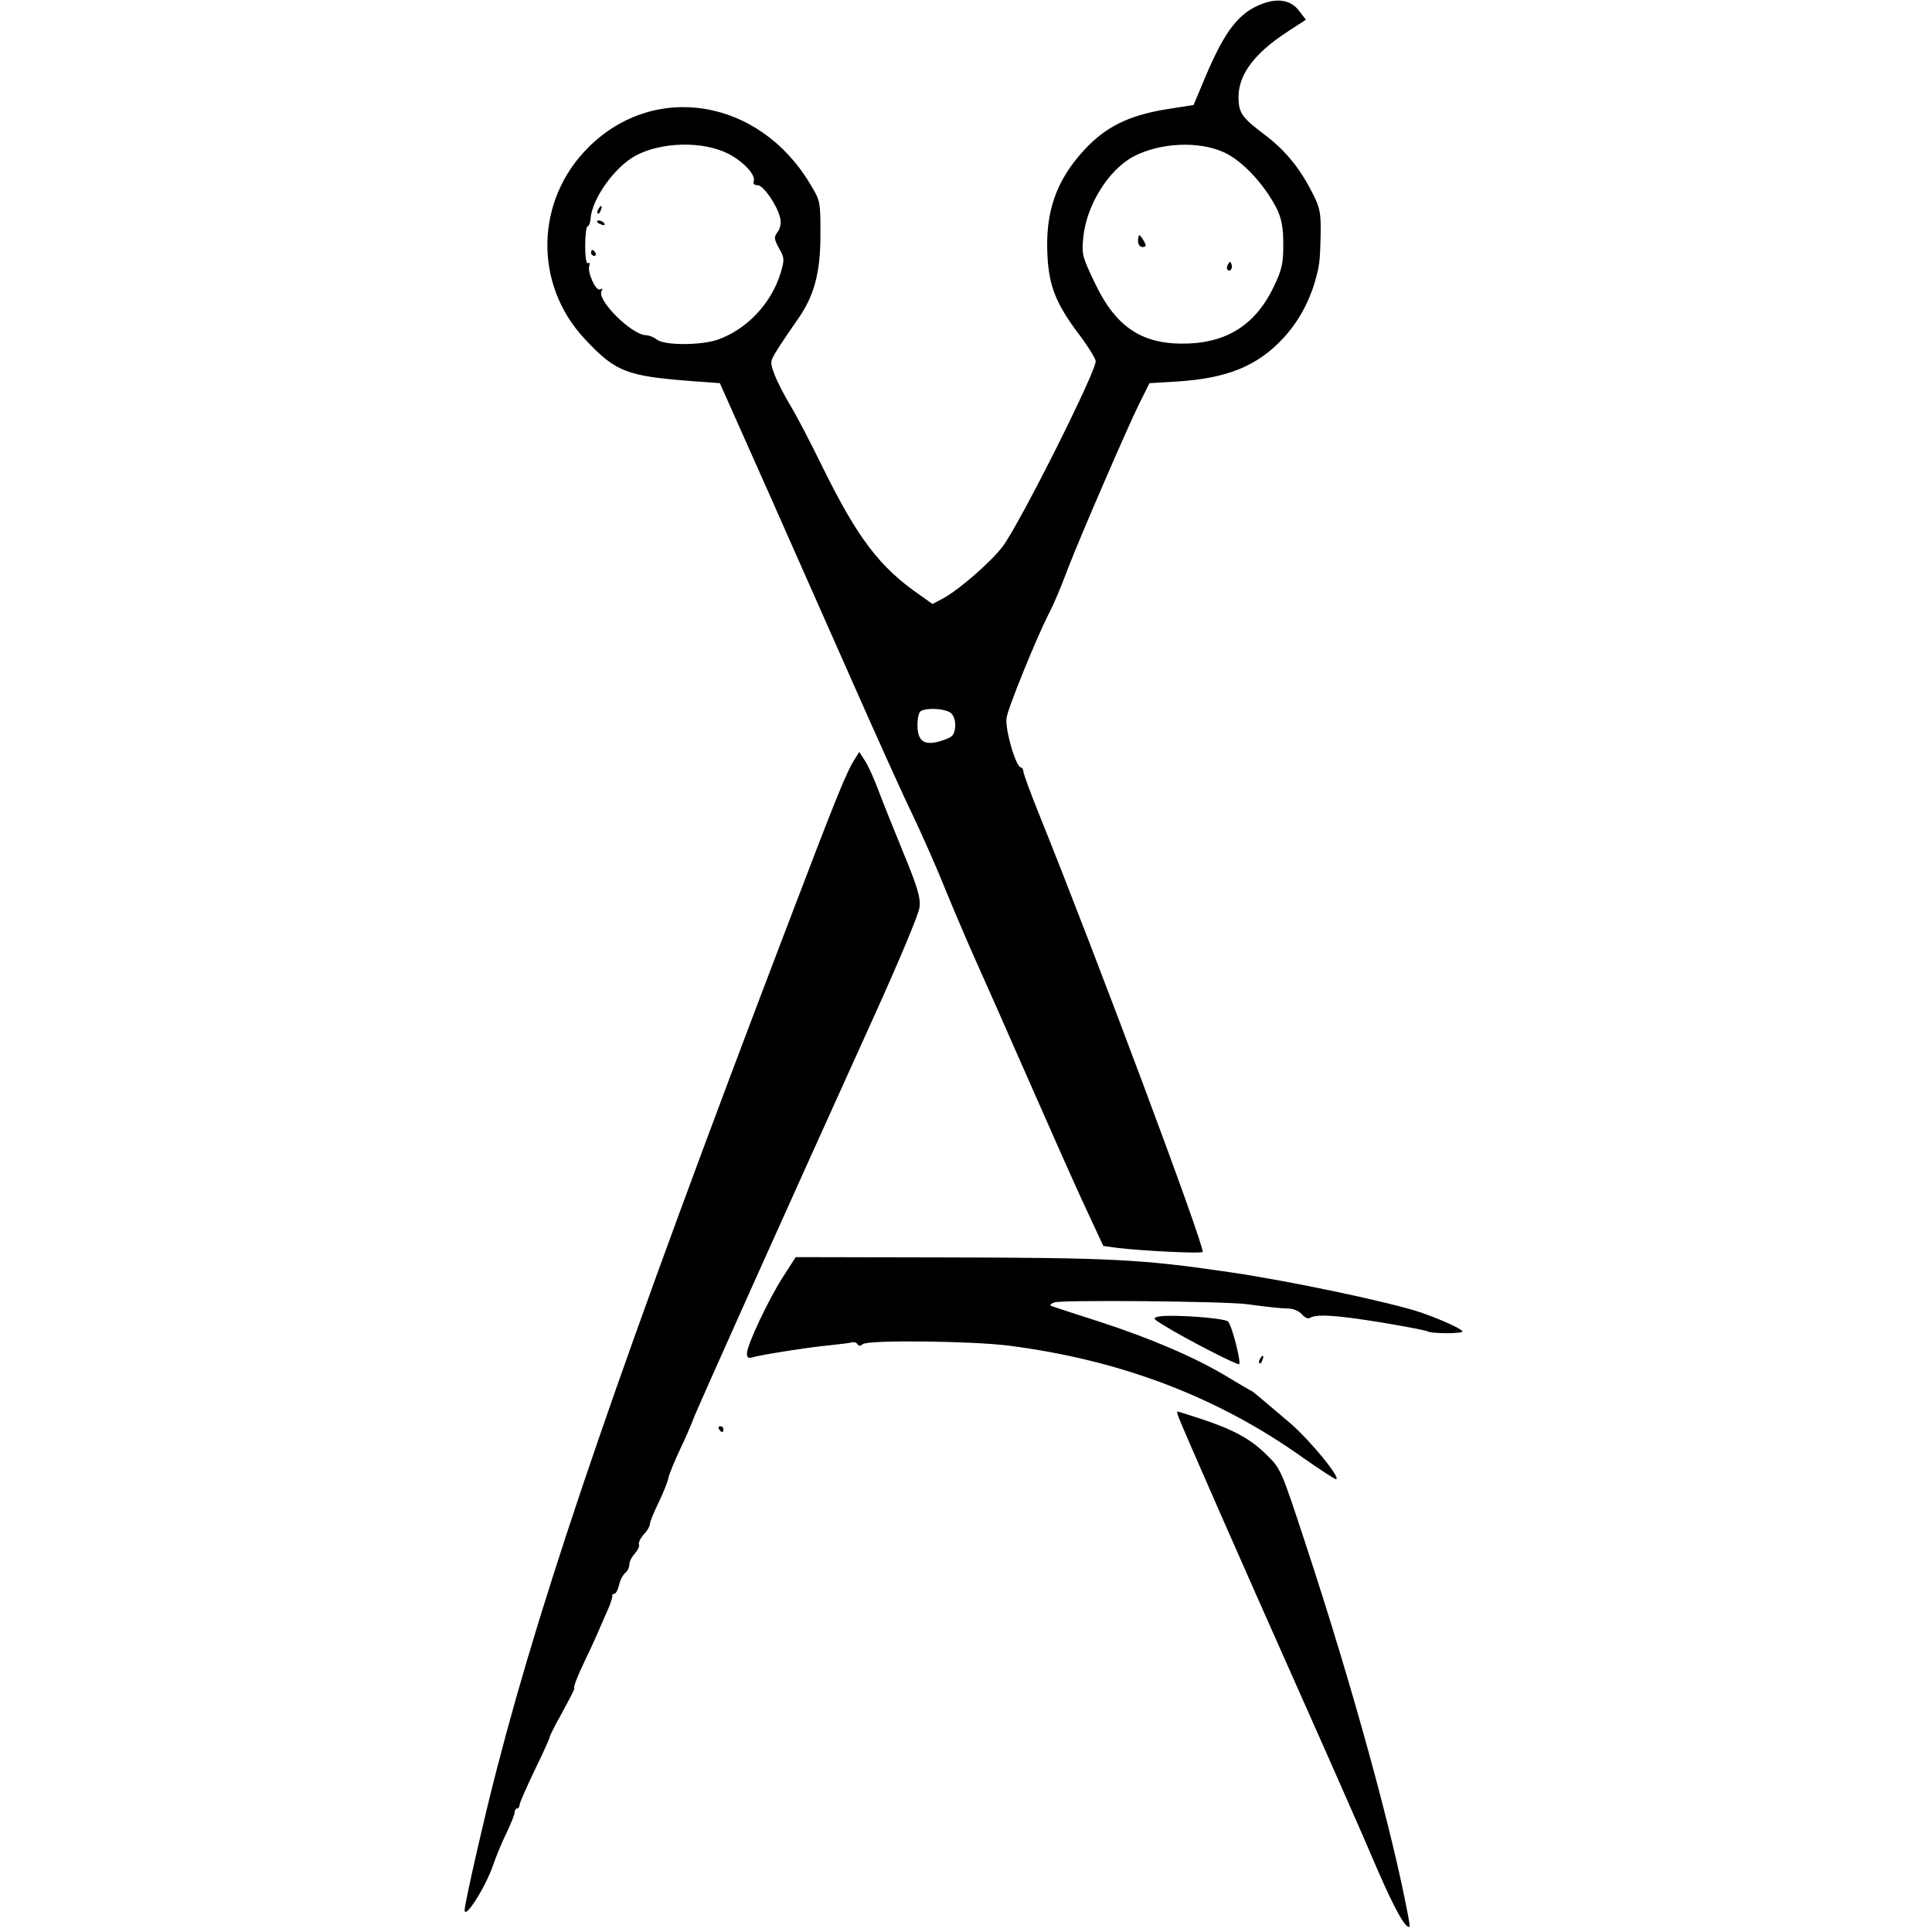 <svg version="1" xmlns="http://www.w3.org/2000/svg" width="876" height="876" viewBox="0 0 657 657"><path d="M429.5 1.2c-8 2.9-12.8 8.9-19.5 24.7l-4.1 9.8-9.5 1.5c-12.7 2.1-20.5 6-27.7 13.8-9.5 10.3-13.3 21-12.5 35.9.5 10.4 3 16.5 10.5 26.5 3 3.9 5.6 8.1 5.9 9.3.7 2.6-25.7 55.2-31.6 63.1-3.9 5.2-14.9 14.8-20.3 17.7l-3.6 1.9-4.2-3c-13.7-9.4-21.3-19.4-33.2-43.6-4.1-8.4-9.1-18-11.1-21.2-1.9-3.2-4.3-7.8-5.2-10.2-1.6-4.3-1.6-4.4 1-8.6 1.5-2.4 4.5-6.8 6.6-9.8 5.9-8.3 8-16 8-29.4 0-11.1 0-11.3-3.6-17.2-17.3-28.8-52.7-34.7-75.2-12.4-18.2 18-18.8 46.6-1.4 65.2 10.5 11.3 14.3 12.7 36.5 14.4l9.5.7 16.3 36.6c8.9 20.1 22.2 50.1 29.5 66.6 7.3 16.5 16.1 36.1 19.7 43.5 3.5 7.4 8.6 18.9 11.2 25.5 2.7 6.6 7.1 16.9 9.8 23 2.7 6 10.7 24 17.7 40 7 15.9 15.7 35.6 19.4 43.6l6.8 14.6 5.1.7c8.6 1 28.7 2 28.7 1.3 0-3.7-35.6-99-55.4-148.2-3.1-7.6-5.6-14.5-5.6-15.2 0-.7-.4-1.3-.8-1.3-1.7 0-5.5-13-4.9-16.9.4-3.2 10.1-27 14.2-35.1 1.9-3.6 4-8.6 6.8-16 3.7-9.7 20.5-48.6 24.3-56.1l3.3-6.6 9.9-.6c16.6-1.1 26.8-5.3 35.4-14.5 5-5.3 8.8-12.1 10.9-19.2 1.6-5.7 1.8-6.7 2-16.5.1-7-.2-8.8-2.6-13.5-4.3-8.6-9.2-14.6-15.8-19.7-8-6-9.3-7.6-9.5-12.3-.5-8 4.9-15.6 16.6-23.2l6.3-4.1-2.4-3.1c-2.7-3.5-6.9-4.3-12.2-2.4zM247.7 52.3c5.2 2.7 9.4 7.2 8.6 9.4-.3.8.3 1.3 1.4 1.3 1.9 0 6.6 6.8 7.6 11.1.4 1.5.1 3.4-.8 4.7-1.4 1.9-1.3 2.4.4 5.6 1.9 3.3 1.9 3.9.6 8.3-3.1 10.4-11.5 19.3-21.4 22.8-5.8 2-18.1 2-20.7 0-1-.8-2.7-1.5-3.7-1.5-4.9-.1-17-12.1-15.1-15.1.4-.8.3-.9-.5-.5-1.4.9-4.5-5.9-3.7-8.1.3-.8.1-1.1-.4-.8-.6.4-1-1.9-1-5.9 0-3.6.4-6.6.8-6.6s.9-1.1 1-2.5c.5-7 8.3-17.8 15.4-21.6 8.8-4.7 22.9-5 31.5-.6zm168.3-.6c6.4 2.8 14.1 11.1 18.3 19.5 1.5 3.2 2.1 6.2 2.1 11.8 0 6.4-.4 8.5-3.1 14.2-5.9 12.6-15.3 19-28.8 19.6-15.7.7-24.9-5.2-32.2-20.6-4.3-9-4.5-9.8-3.9-15.6 1.1-10.9 8.6-22.9 17.1-27.4 9-4.7 22-5.3 30.5-1.5zm-92.5 190.9c1 1 1.5 2.9 1.3 4.8-.3 2.6-.9 3.3-4.3 4.4-6 2-8.5.5-8.5-5.2 0-2.6.5-4.6 1.3-4.9 2.8-1.2 8.6-.6 10.2.9z"/><path d="M203.5 71.1c-.4.6-.5 1.2-.2 1.5.2.3.7-.2 1-1.1.7-1.7.1-2-.8-.4zM203 75.4c0 .2.7.7 1.6 1 .8.3 1.2.2.9-.4-.6-1-2.5-1.4-2.5-.6zM201 86c0 .5.5 1 1.1 1 .5 0 .7-.5.4-1-.3-.6-.8-1-1.1-1-.2 0-.4.4-.4 1zM387 82c0 1.1.7 2 1.5 2 1.3 0 1.4-.4.5-2-.6-1.1-1.3-2-1.5-2-.3 0-.5.9-.5 2zM417.6 89.9c-.4.7-.5 1.5-.2 1.8.9.9 1.9-.4 1.4-1.8-.4-1.1-.6-1.1-1.2 0zM290.7 258.1c-2.9 4.6-5.8 11.6-23.8 58.9C212.2 460.4 185 539.3 169 601.4c-4.1 15.6-11 46-11 48.1 0 3.5 7-7.6 9.6-15 .9-2.7 2.9-7.6 4.5-10.9 1.6-3.3 2.9-6.5 2.9-7.3 0-.7.4-1.3.8-1.3.5 0 .9-.6.9-1.3 0-.6 2.4-6 5.2-11.9 2.9-5.9 5.1-10.9 5-11-.1-.2 1.7-3.9 4.2-8.3 2.4-4.4 4.3-8.1 4.2-8.2-.4-.5.8-3.7 3.7-9.8 2.6-5.3 4.8-10.4 8.3-18.5.5-1.4 1-2.8.9-3.3-.1-.4.2-.7.7-.7.5 0 1.2-1.3 1.6-2.9.3-1.6 1.3-3.5 2.1-4.2.8-.6 1.4-1.9 1.4-2.8 0-1 .8-2.6 1.8-3.7s1.7-2.5 1.5-3.1c-.3-.7.5-2.2 1.6-3.5 1.2-1.2 2.1-2.8 2.1-3.5 0-.7 1.3-4 3-7.4 1.6-3.4 3.1-7.1 3.3-8.3.2-1.2 2-5.5 3.9-9.6 2-4.1 4-8.9 4.6-10.5 1-2.9 32.2-72.4 61.7-137.5 8.2-18.1 15-34.3 15.2-36.5.4-3.2-.7-6.9-5.7-19-3.4-8.3-7.2-17.8-8.5-21.3-1.3-3.4-3.2-7.7-4.3-9.4l-2-3.1-1.5 2.4zM266.1 434.5c-4.8 7.5-12.1 22.9-12.1 25.8 0 1.3.5 1.7 1.8 1.3 3-.9 19.5-3.5 26.2-4.1 3.6-.4 7-.8 7.7-1 .7-.2 1.5 0 1.9.6.4.7 1 .7 1.8 0 1.8-1.5 36.8-1.1 49.6.5 38.2 4.9 71.3 17.5 100.5 38.4 5.5 3.8 10.3 7 10.8 7 2 0-8.5-12.9-15.4-18.9-9.6-8.2-13.1-11.1-13.3-11.1-.2 0-3.9-2.2-8.4-4.9-10.8-6.5-25.7-12.9-43.2-18.6-8-2.6-15.2-4.9-16-5.2-1.2-.4-1.1-.7.5-1.4 2.1-.9 58-.4 65.5.6 8.9 1.2 11.5 1.4 14.3 1.5 1.5 0 3.5.9 4.4 1.9.9 1.1 2.1 1.7 2.7 1.3 2.3-1.4 8.7-1 23.6 1.4 8.5 1.4 15.8 2.8 16.3 3.1 1.4.9 12.5.9 12 0-.6-1-7.6-4.1-13.9-6.3-10.2-3.5-45.3-10.9-65.4-13.8-30-4.4-40-4.9-98.4-5l-49-.1-4.5 7z"/><path d="M394.1 447.7c-2.3.5-2.1.7 2 3.2 7.3 4.5 24.8 13.5 25.3 13 .7-.7-2.5-13.3-3.8-14.5-1.1-1.2-19.3-2.5-23.5-1.7zM428.5 462.1c-.4.6-.5 1.2-.2 1.5.2.3.7-.2 1-1.1.7-1.7.1-2-.8-.4zM400.9 482.2c1.6 4.2 21.7 50 41.9 95.3 11 24.7 21.9 49.5 24.2 55 5.5 12.9 9.5 20.8 11.3 22.3 1.2 1.1 1.3.6.6-3-5.3-28.6-19.1-78.7-34.6-125.8-8.6-26.2-8.7-26.5-13.5-31.2-5.5-5.5-11.5-8.7-22.4-12.3-4.2-1.4-7.8-2.5-8-2.5-.2 0 0 1 .5 2.2zM244.5 486c.3.5.8 1 1.1 1 .2 0 .4-.5.4-1 0-.6-.5-1-1.1-1-.5 0-.7.4-.4 1z"/></svg>